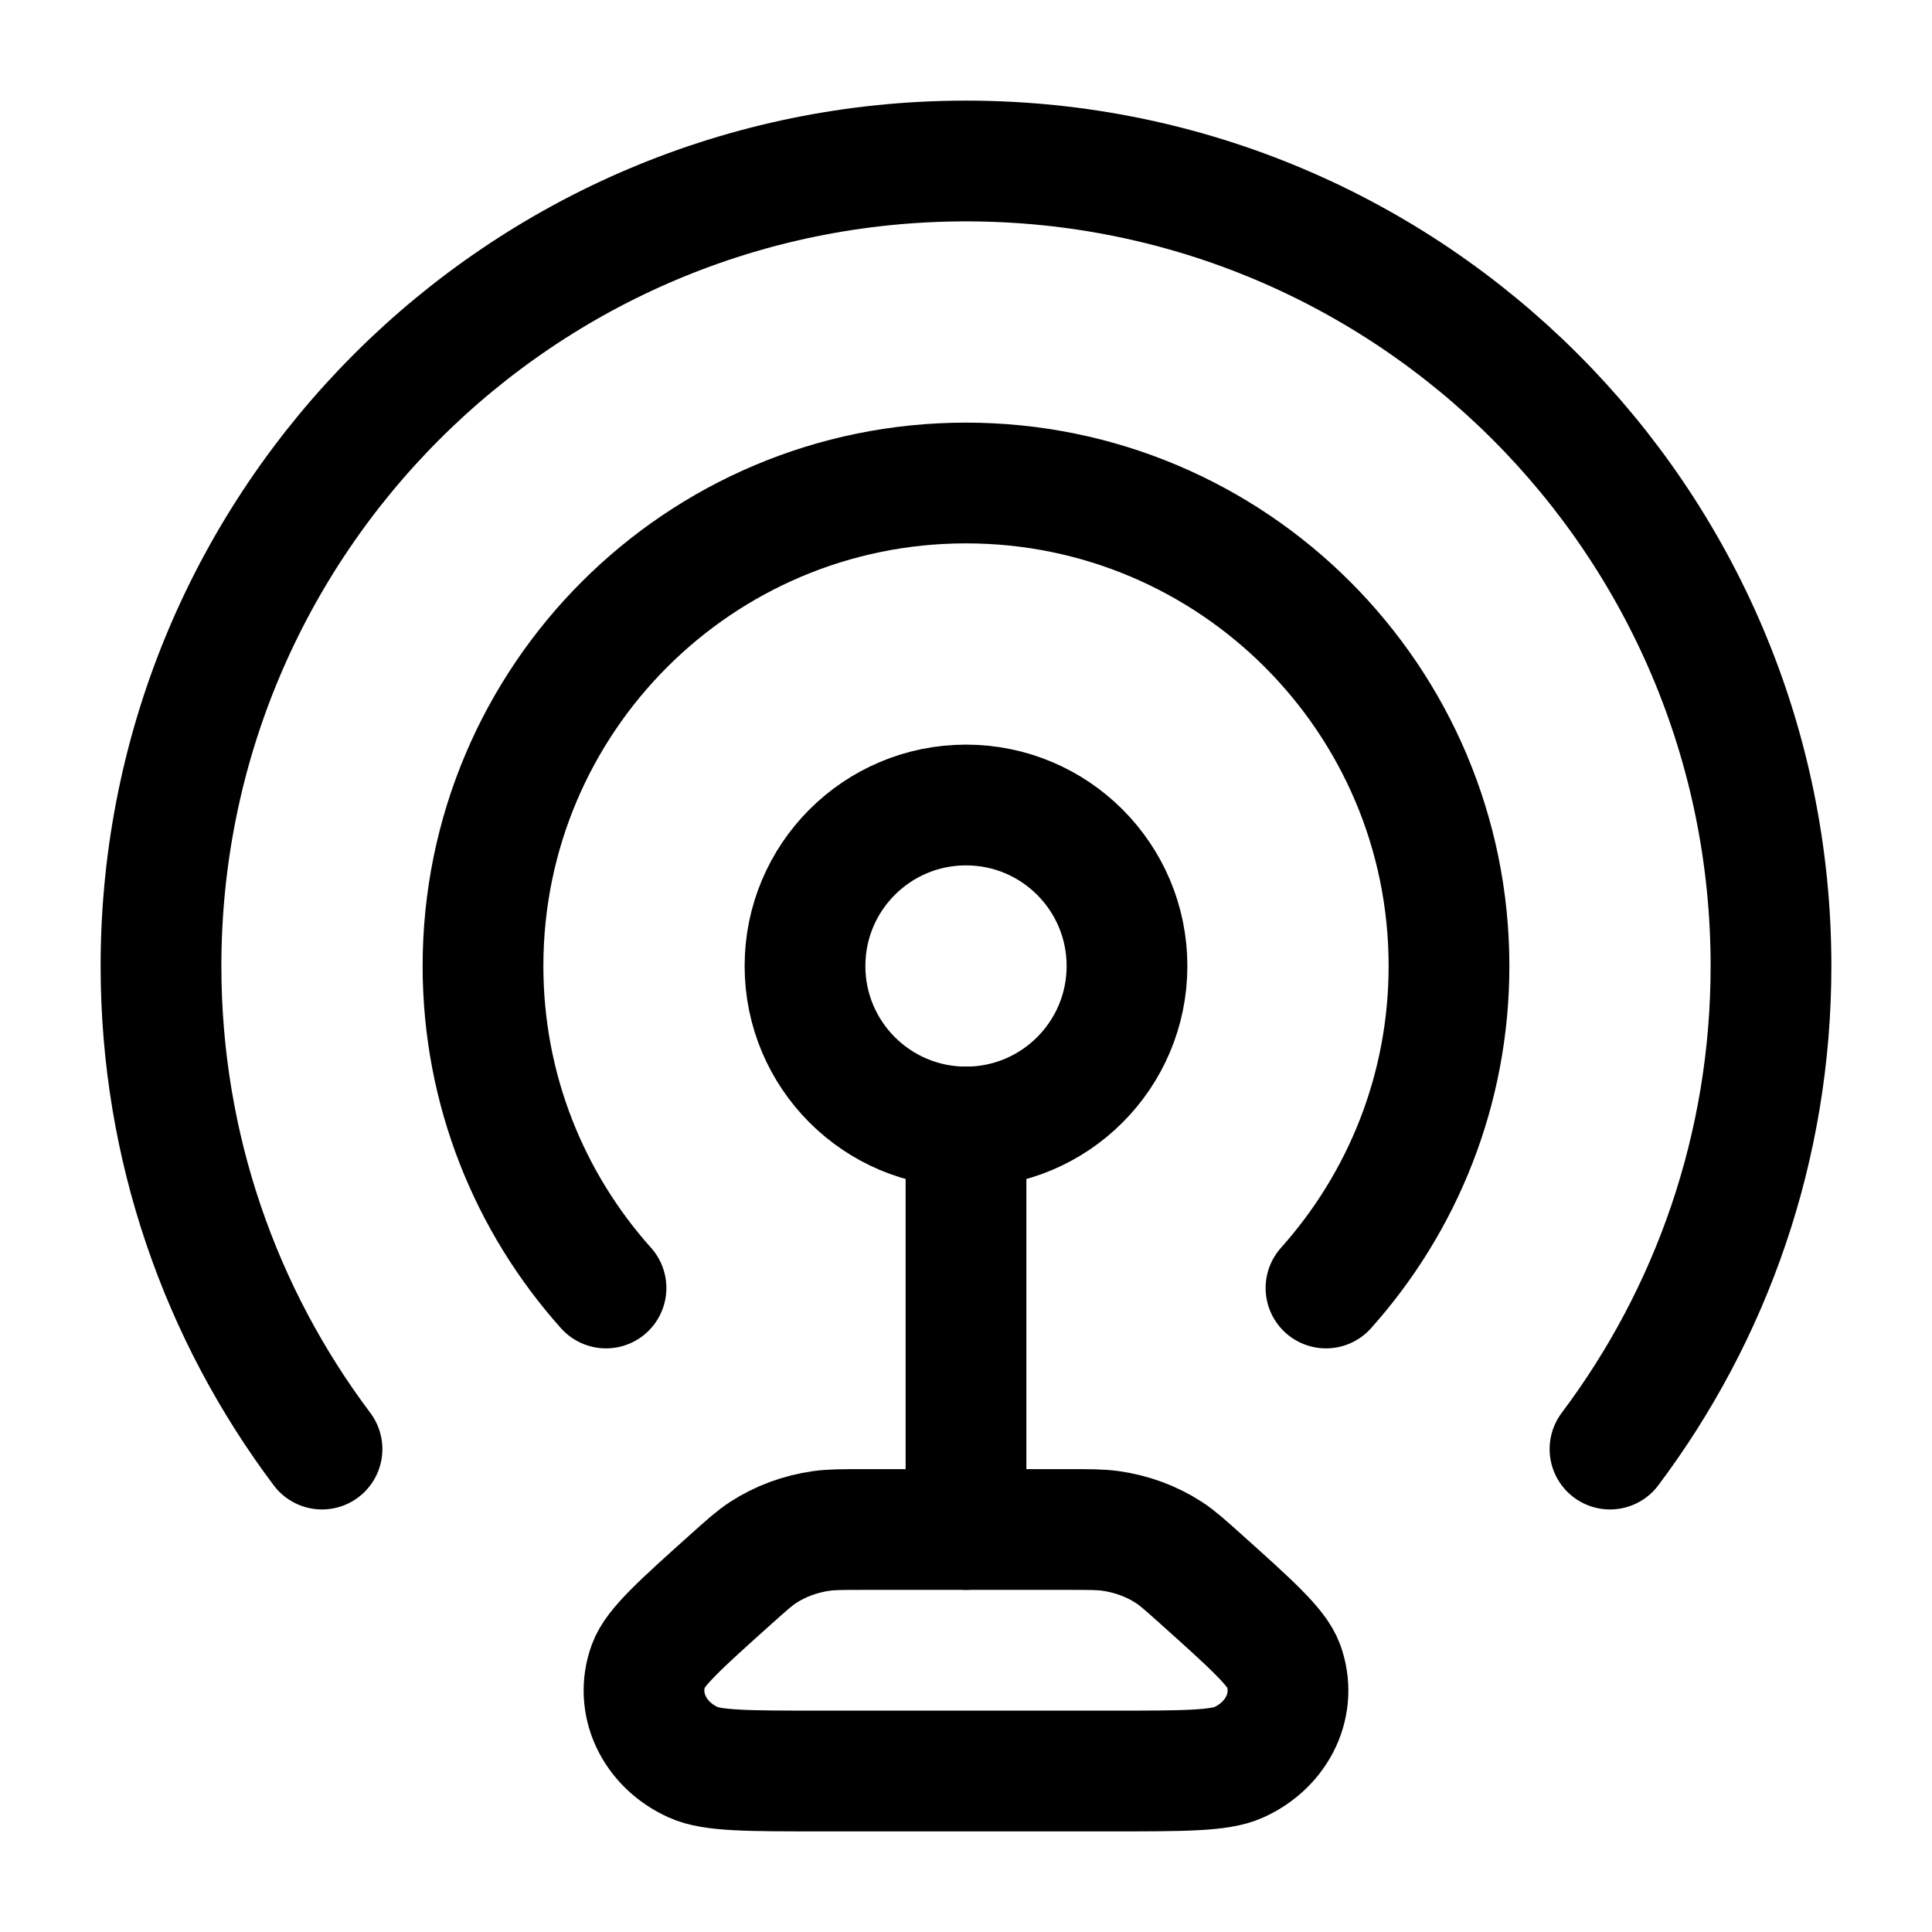 <svg viewBox="0 0 24 24" fill="none" xmlns="http://www.w3.org/2000/svg"><circle cx="12" cy="12" r="2" stroke="currentColor" stroke-width="1.5" stroke-linecap="round"/><path d="M4 18.001C2.744 16.329 2 14.252 2 12C2 6.477 6.477 2 12 2C17.523 2 22 6.477 22 12C22 14.252 21.256 16.329 20 18.001" stroke="currentColor" stroke-width="1.5" stroke-linecap="round"/><path d="M7.528 16C6.578 14.938 6 13.537 6 12C6 8.686 8.686 6 12 6C15.314 6 18 8.686 18 12C18 13.537 17.422 14.938 16.472 16" stroke="currentColor" stroke-width="1.5" stroke-linecap="round"/><path d="M12 14L12 19" stroke="currentColor" stroke-width="1.5" stroke-linecap="round"/><path d="M13.262 19H10.738C10.467 19 10.331 19 10.202 19.018C9.94 19.055 9.692 19.147 9.477 19.287C9.372 19.356 9.276 19.442 9.084 19.614C8.454 20.179 8.139 20.462 8.056 20.688C7.884 21.158 8.12 21.669 8.612 21.892C8.849 22 9.295 22 10.187 22H13.813C14.705 22 15.15 22 15.388 21.892C15.88 21.669 16.116 21.158 15.944 20.688C15.861 20.462 15.546 20.179 14.916 19.614C14.724 19.442 14.628 19.356 14.523 19.287C14.308 19.147 14.06 19.055 13.798 19.018C13.669 19 13.533 19 13.262 19Z" stroke="currentColor" stroke-width="1.5" stroke-linecap="round"/></svg>